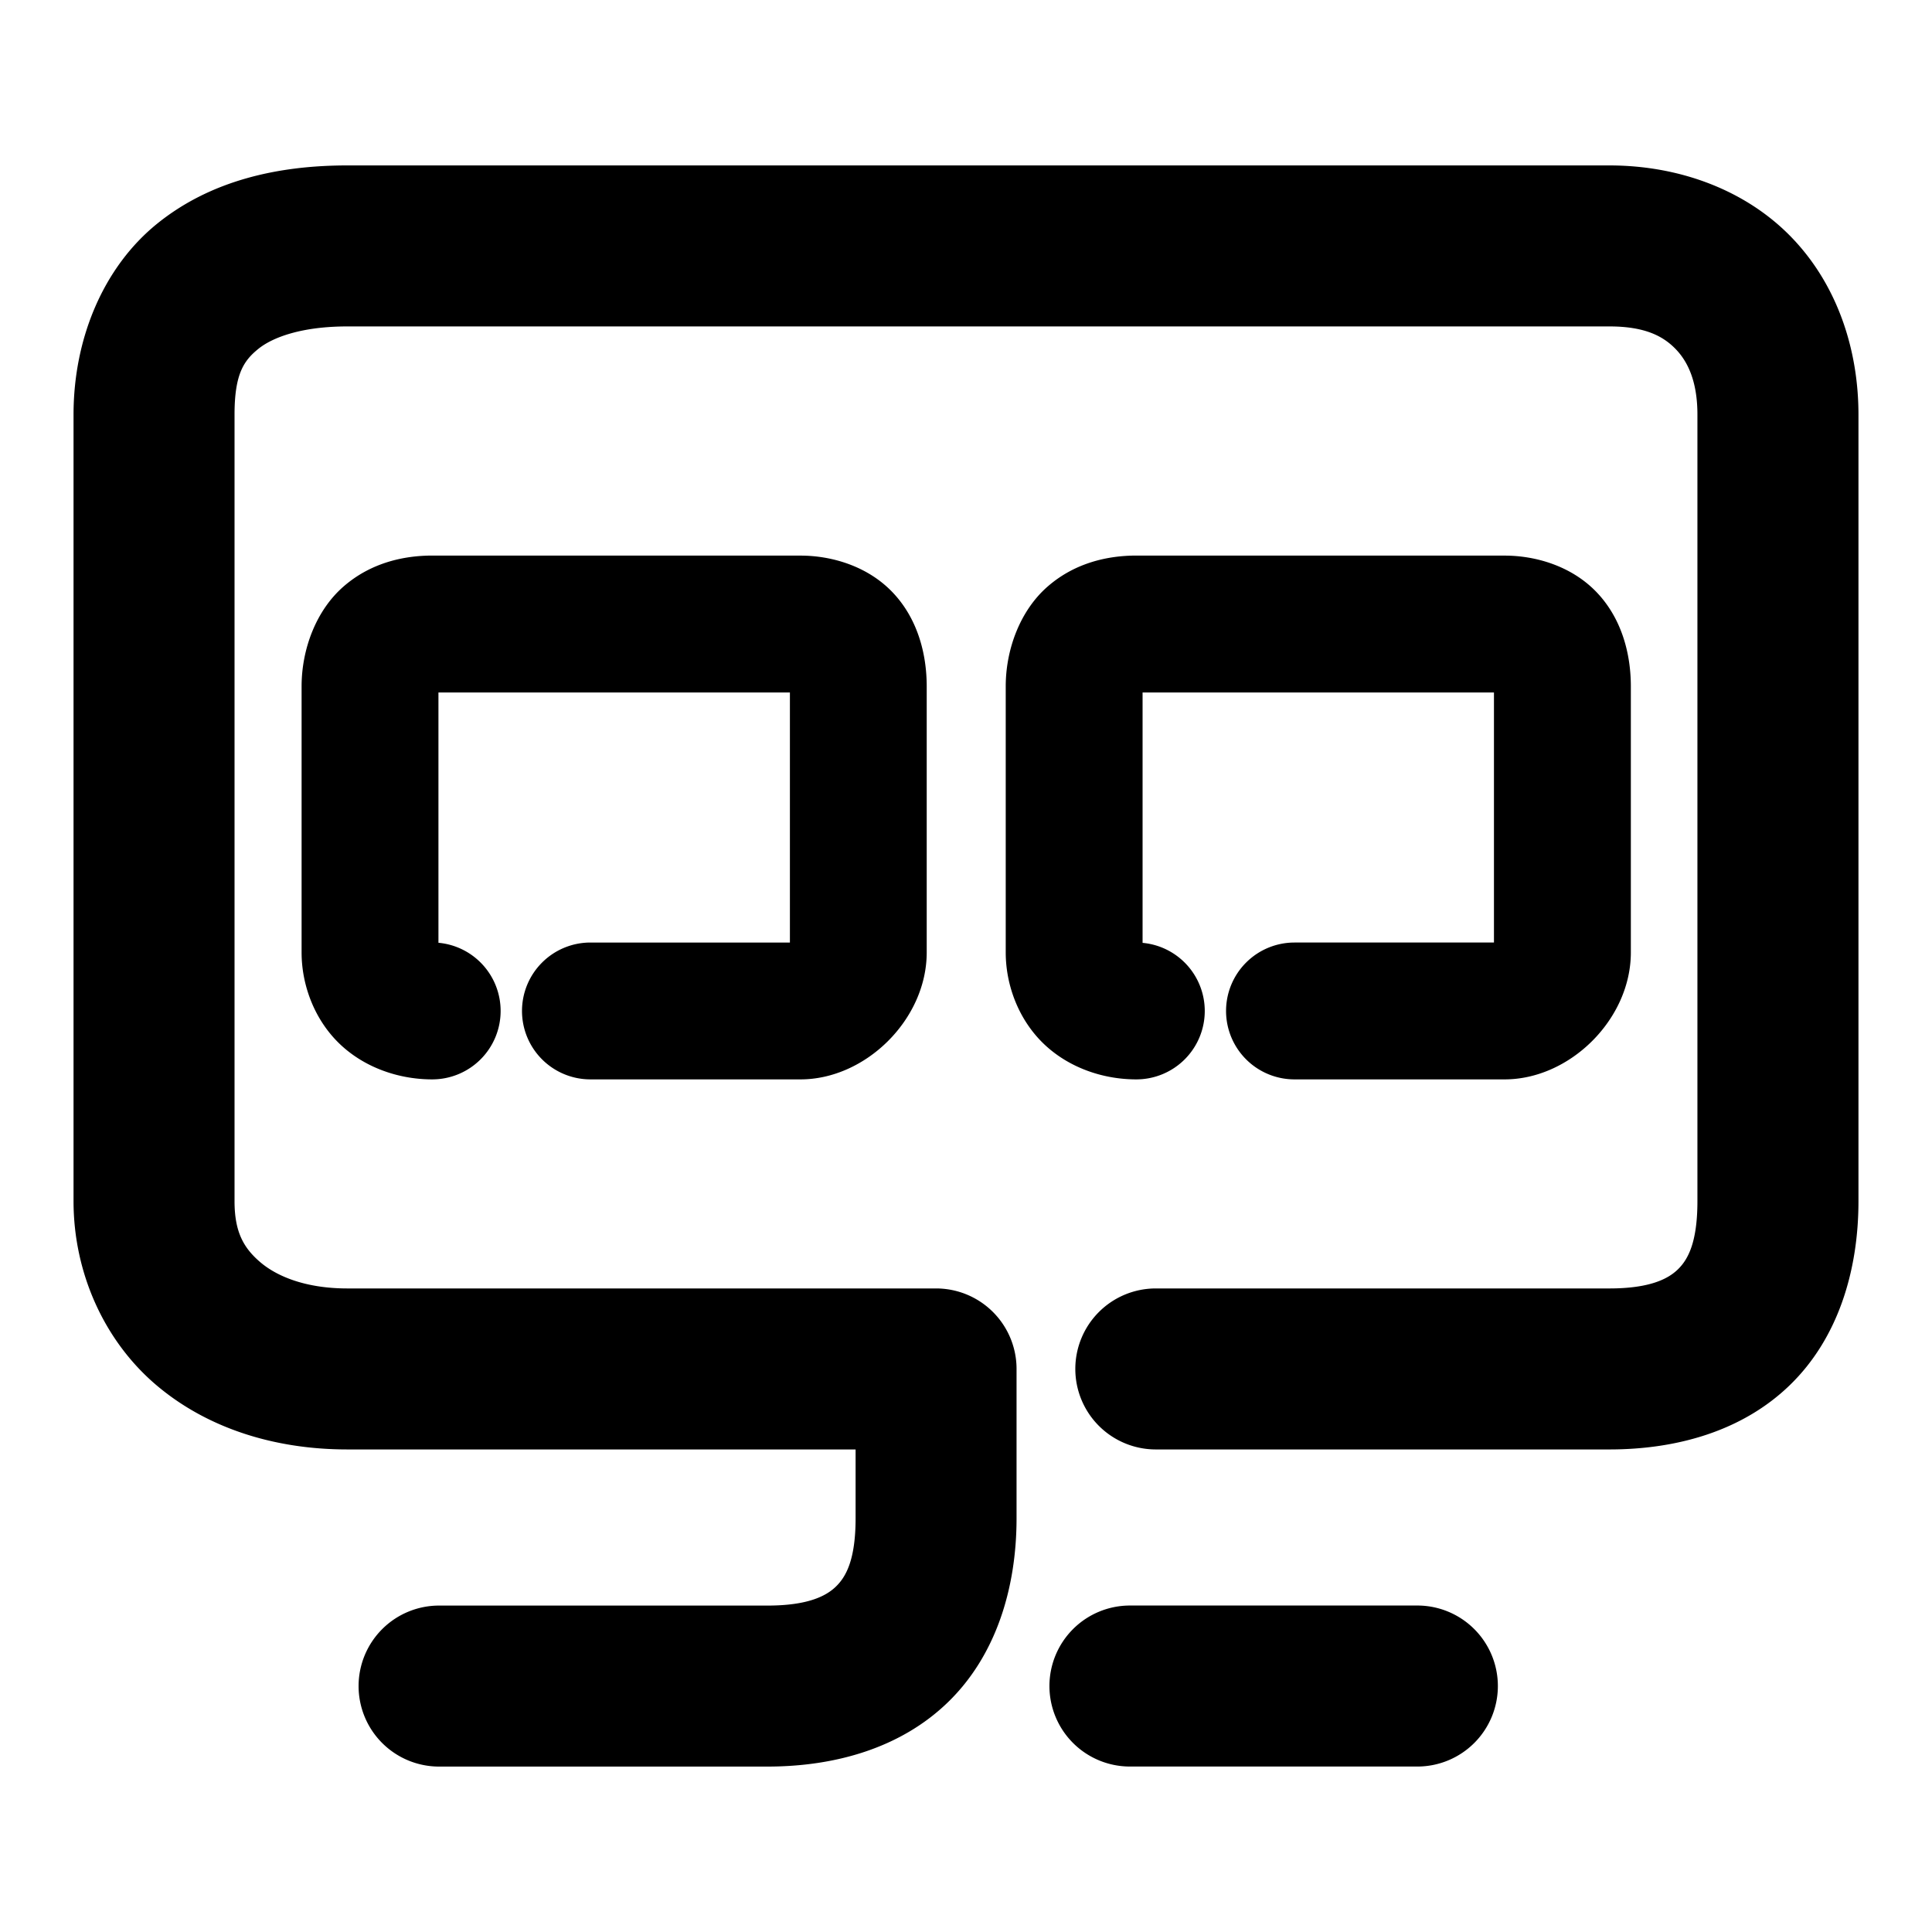 <svg xmlns="http://www.w3.org/2000/svg" width="48" height="48">
	<path d="m 8.628,4.11 c -1.72,0 -3.394,0.373 -4.723,1.447 -1.328,1.074 -2.078,2.839 -2.078,4.744 V 29.841 c 0,1.808 0.781,3.492 2.062,4.576 1.281,1.084 2.962,1.594 4.738,1.594 H 21.257 v 1.709 c 0,1.032 -0.238,1.454 -0.488,1.697 -0.25,0.243 -0.712,0.473 -1.701,0.473 H 10.909 a 2,2 0 0 0 -2,2 2,2 0 0 0 2,2 h 8.158 c 1.679,0 3.313,-0.459 4.49,-1.604 1.177,-1.144 1.699,-2.808 1.699,-4.566 v -3.709 a 2,2 0 0 0 -2,-2 H 8.628 c -1.015,0 -1.733,-0.29 -2.154,-0.646 C 6.052,31.007 5.827,30.608 5.827,29.841 V 10.302 c 0,-1.01 0.23,-1.342 0.592,-1.635 C 6.781,8.375 7.506,8.11 8.628,8.11 H 39.985 c 0.889,0 1.34,0.244 1.65,0.566 0.31,0.322 0.537,0.821 0.537,1.625 V 29.841 c 0,1.032 -0.236,1.454 -0.486,1.697 -0.25,0.243 -0.712,0.473 -1.701,0.473 H 28.716 a 2,2 0 0 0 -2,2 2,2 0 0 0 2,2 h 11.27 c 1.679,0 3.311,-0.459 4.488,-1.604 1.177,-1.144 1.699,-2.808 1.699,-4.566 V 10.302 c 0,-1.64 -0.538,-3.238 -1.658,-4.4 C 43.395,4.739 41.752,4.11 39.985,4.11 Z m 2.111,9.693 c -0.698,0 -1.52,0.173 -2.203,0.768 -0.684,0.595 -1.043,1.56 -1.043,2.482 v 6.609 c 0,0.828 0.328,1.678 0.941,2.268 0.613,0.59 1.465,0.887 2.305,0.887 a 1.7,1.7 0 0 0 1.699,-1.701 1.7,1.7 0 0 0 -1.545,-1.693 v -6.219 h 8.732 v 6.213 h -4.957 a 1.7,1.7 0 0 0 -1.699,1.699 1.7,1.7 0 0 0 1.699,1.701 h 5.221 c 1.616,0 3.135,-1.489 3.135,-3.154 v -6.609 c 1.6e-5,-0.808 -0.225,-1.685 -0.848,-2.338 -0.623,-0.653 -1.515,-0.912 -2.287,-0.912 z m 17.492,0 c -0.698,0 -1.518,0.173 -2.201,0.768 -0.684,0.595 -1.043,1.56 -1.043,2.482 v 6.609 c 0,0.828 0.328,1.678 0.941,2.268 0.613,0.59 1.463,0.887 2.303,0.887 a 1.7,1.7 0 0 0 1.701,-1.701 1.7,1.7 0 0 0 -1.545,-1.691 v -6.221 h 8.73 v 6.213 h -4.955 a 1.7,1.7 0 0 0 -1.701,1.699 1.7,1.7 0 0 0 1.701,1.701 h 5.221 c 1.616,0 3.135,-1.489 3.135,-3.154 v -6.609 c 1.5e-5,-0.808 -0.225,-1.685 -0.848,-2.338 -0.623,-0.653 -1.515,-0.912 -2.287,-0.912 z m -0.158,26.086 a 2,2 0 0 0 -2,2 2,2 0 0 0 2,2 h 7.141 a 2,2 0 0 0 2,-2 2,2 0 0 0 -2,-2 z" fill="#000000"/>
</svg>
